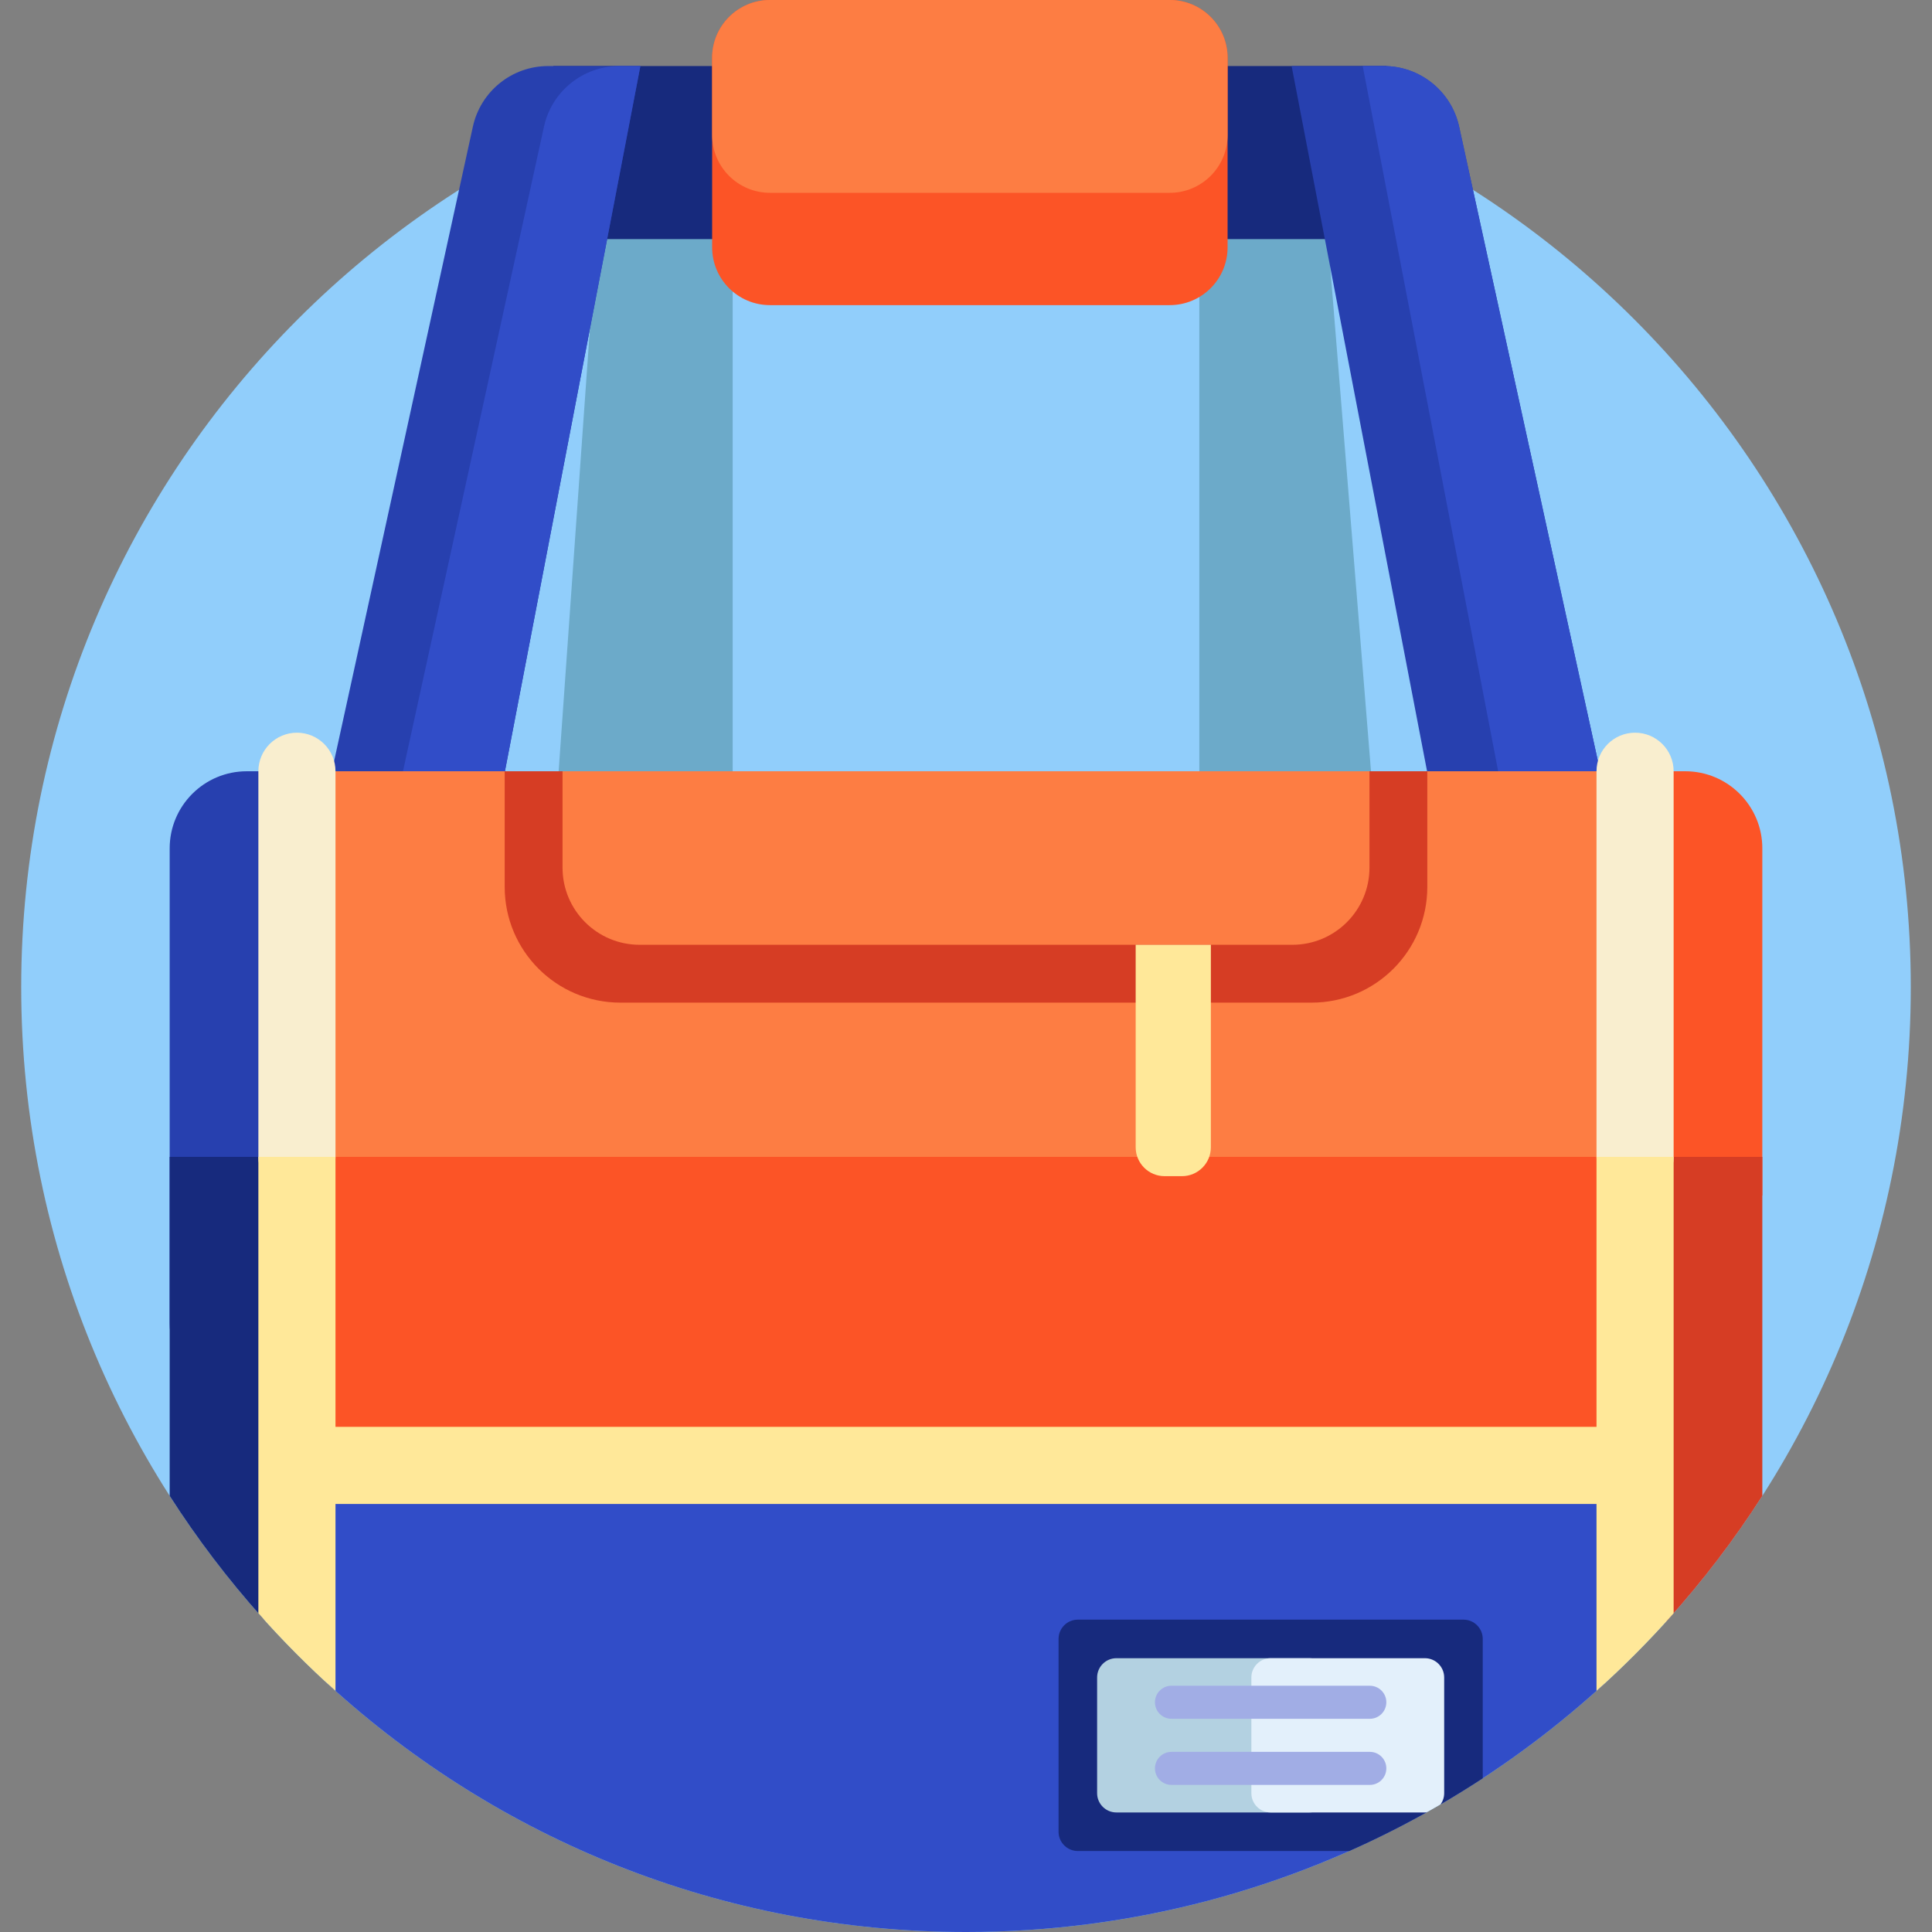 <svg id="Capa_1" enable-background="new 0 0 501 501" height="512" viewBox="0 0 501 501" width="512" xmlns="http://www.w3.org/2000/svg"><rect x="0" y="0" width="501" height="501" fill="#808080" stroke="none"/><g><path d="m495.5 256c0 135.31-109.69 245-245 245s-245-109.69-245-245 109.69-245 245-245 245 109.69 245 245z" fill="#91cefb"/><path d="m360.375 260h-49.368v-216h31.904zm-219.75 0h49.368v-216h-34.104z" fill="#6caac9"/><path d="m359.5 17.125v44.875h-216v-44.875z" fill="#172a7d"/><path d="m130.938 199.997v109.003h-44.875v-109.003l36.56-167.146c2.008-9.182 10.139-15.726 19.538-15.726h23.902zm239.125 0v109.003h44.875v-109.003l-36.56-167.146c-2.008-9.182-10.139-15.726-19.538-15.726h-23.902z" fill="#2740af"/><path d="m160.598 17.125h5.464l-35.125 182.872v109.003h-26.437v-109.003l36.56-167.146c2.009-9.182 10.139-15.726 19.538-15.726zm217.779 15.727c-2.008-9.182-10.139-15.727-19.538-15.727h-5.464l35.125 182.872v109.003h26.438v-109.003z" fill="#314dc8"/><path d="m250.5 501c-63.539 0-121.428-24.187-164.963-63.857-4.817-4.389-7.537-10.625-7.537-17.142v-40.001h347v33.998c0 9.227-3.87 18.055-10.73 24.225-12.471 11.216-26.1 21.169-40.685 29.66-.578.337-1.733.014-2.314.346-.645.368-.717 1.391-1.365 1.754-35.329 19.756-76.052 31.017-119.406 31.017z" fill="#314dc8"/><path d="m64 200h13v143.613c0 16.141-20.913 22.528-29.923 9.136-.098-.146-.197-.293-.295-.439-1.81-2.703-2.782-5.882-2.782-9.135v-123.175c0-11.046 8.954-20 20-20z" fill="#2740af"/><path d="m44 300h33v115.871c0 4.782-5.908 7.044-9.098 3.482-8.778-9.806-16.777-20.322-23.902-31.453z" fill="#172a7d"/><path d="m184.667 64.125v-49.125c0-8.284 6.716-15 15-15h103.667c8.284 0 15 6.716 15 15v49.125c0 8.284-6.716 15-15 15h-103.667c-8.285 0-15-6.716-15-15zm272.333 155.875c0-11.046-8.954-20-20-20h-13v80h-346v105.5h347v-75.5h32z" fill="#fc5426"/><path d="m424 416.682v-116.682h33v87.9c-7.271 11.36-15.453 22.079-24.445 32.056-3.01 3.341-8.555 1.224-8.555-3.274z" fill="#d63d24"/><path d="m199.667 0h103.667c8.284 0 15 6.716 15 15v20c0 8.284-6.716 15-15 15h-103.667c-8.284 0-15-6.716-15-15v-20c0-8.284 6.715-15 15-15zm225.333 300h-11.001-326.993-9.006v-100h347z" fill="#fd7d43"/><path d="m370.125 200v30c0 16.569-13.431 30-30 30h-179.25c-16.569 0-30-13.431-30-30v-30h15v25c0 11.046 8.954 20 20 20h169.25c11.046 0 20-8.954 20-20v-25z" fill="#d63d24"/><path d="m87 200v100c0 5.523-4.477 10-10 10s-10-4.477-10-10v-100c0-5.523 4.477-10 10-10s10 4.477 10 10zm337-10c-5.523 0-10 4.477-10 10v100c0 5.523 4.477 10 10 10s10-4.477 10-10v-100c0-5.523-4.477-10-10-10z" fill="#f9eecf"/><path d="m306.5 305h-4.5c-4.142 0-7.5-3.358-7.5-7.5v-52.5h19.5v52.5c0 4.142-3.358 7.5-7.5 7.5zm107.5 133.466c7.047-6.319 13.726-13.04 20-20.126v-118.34h-20v70h-327v-70h-20v118.339c6.274 7.087 12.953 13.808 20 20.126v-48.465h327z" fill="#ffe899"/><path d="m384.5 425v36.141c-3.574 2.34-7.214 4.588-10.915 6.743-.553.322-1.967-.545-2.523-.227-.671.383-.483 1.95-1.157 2.327-6.494 3.632-13.171 6.976-20.012 10.016h-70.393c-2.761 0-5-2.239-5-5v-50c0-2.761 2.239-5 5-5h100c2.761 0 5 2.239 5 5z" fill="#172a7d"/><path d="m339.5 470h-50c-2.761 0-5-2.239-5-5v-30c0-2.761 2.239-5 5-5h50c2.761 0 5 2.239 5 5v30c0 2.761-2.239 5-5 5z" fill="#b3d1e1"/><path d="m374.5 435v30c0 1.074-.339 2.069-.915 2.884-1.22.71-2.447 1.41-3.68 2.1-.134.011-.269.016-.405.016h-40c-2.761 0-5-2.239-5-5v-30c0-2.761 2.239-5 5-5h40c2.761 0 5 2.239 5 5z" fill="#e3f0fb"/><path d="m355.214 445.714h-51.429c-2.367 0-4.286-1.919-4.286-4.286 0-2.367 1.919-4.286 4.286-4.286h51.429c2.367 0 4.286 1.919 4.286 4.286 0 2.368-1.919 4.286-4.286 4.286zm4.286 12.857c0-2.367-1.919-4.286-4.286-4.286h-51.429c-2.367 0-4.286 1.919-4.286 4.286 0 2.367 1.919 4.286 4.286 4.286h51.429c2.367 0 4.286-1.919 4.286-4.286z" fill="#a1ade5"/></g></svg>